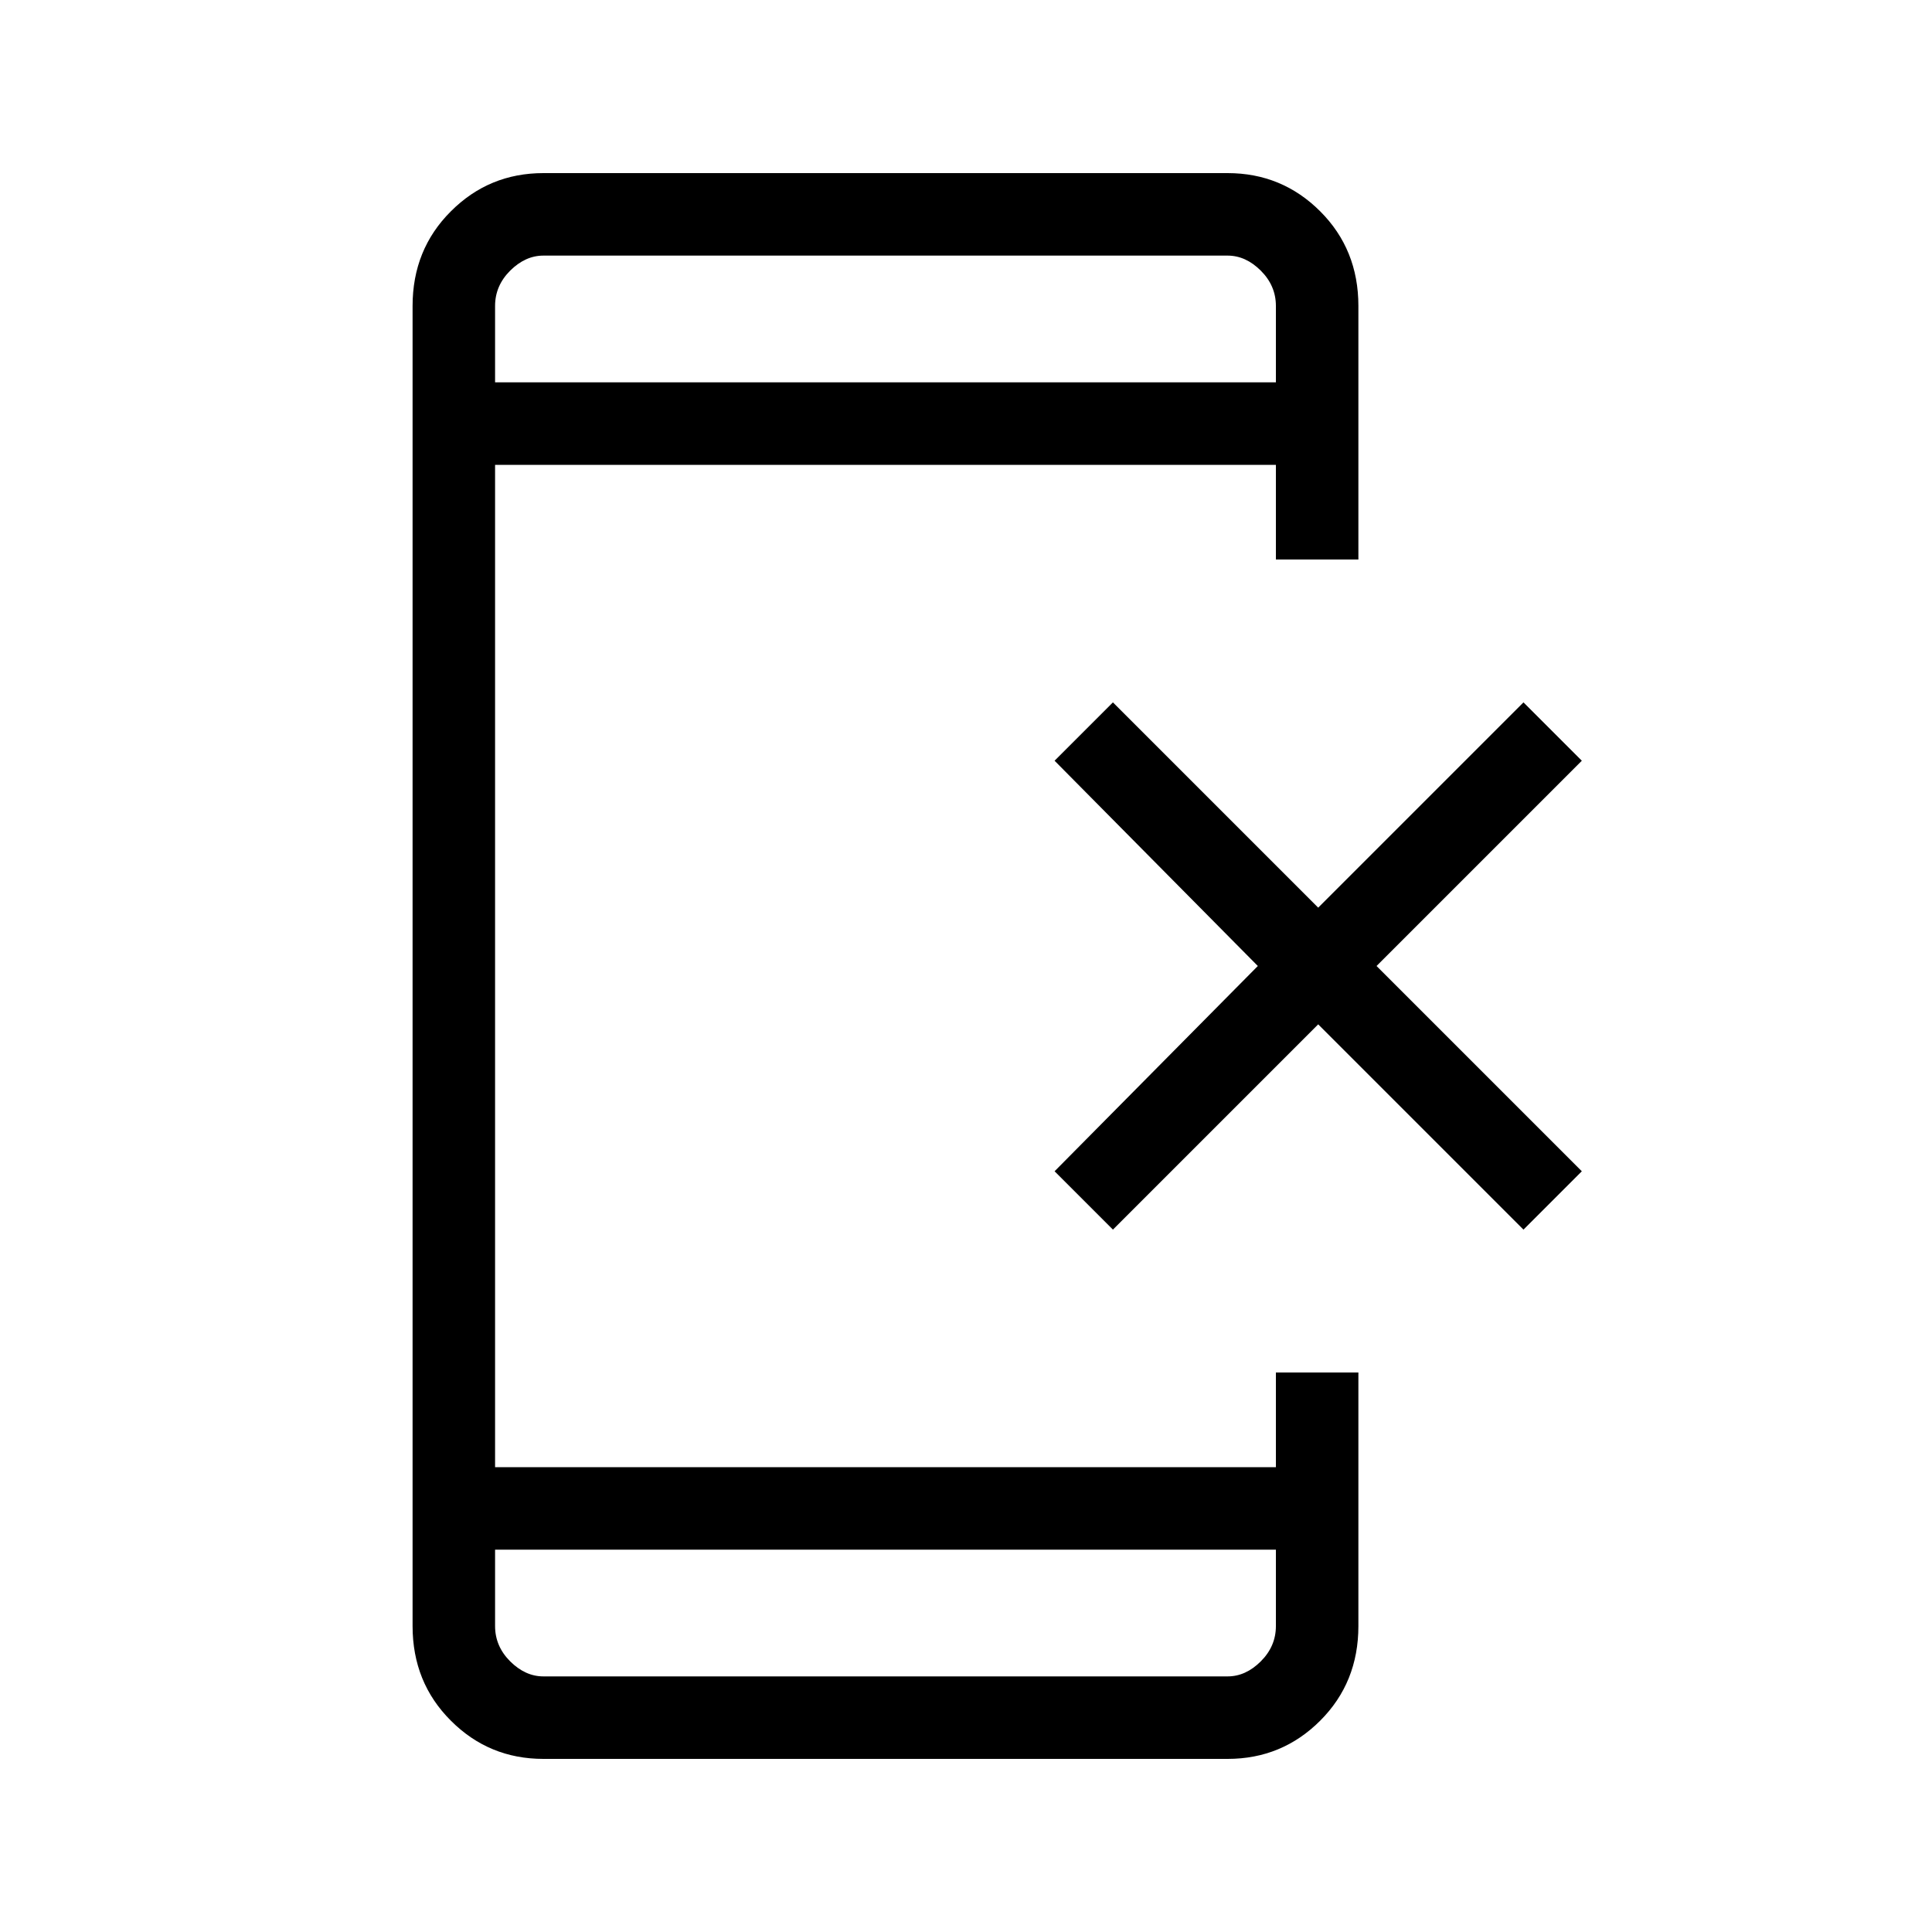 <svg xmlns="http://www.w3.org/2000/svg" height="20" width="20"><path d="M5.625 18.208Q5.062 18.208 4.667 17.812Q4.271 17.417 4.271 16.833V3.167Q4.271 2.583 4.667 2.188Q5.062 1.792 5.625 1.792H12.708Q13.271 1.792 13.667 2.188Q14.062 2.583 14.062 3.167V5.792H13.208V4.812H5.125V15.188H13.208V14.208H14.062V16.833Q14.062 17.417 13.667 17.812Q13.271 18.208 12.708 18.208ZM5.125 16.042V16.833Q5.125 17.042 5.281 17.198Q5.438 17.354 5.625 17.354H12.708Q12.896 17.354 13.052 17.198Q13.208 17.042 13.208 16.833V16.042ZM5.125 3.958H13.208V3.167Q13.208 2.958 13.052 2.802Q12.896 2.646 12.708 2.646H5.625Q5.438 2.646 5.281 2.802Q5.125 2.958 5.125 3.167ZM5.125 2.646Q5.125 2.646 5.125 2.792Q5.125 2.938 5.125 3.167V3.958V3.167Q5.125 2.938 5.125 2.792Q5.125 2.646 5.125 2.646ZM5.125 17.354Q5.125 17.354 5.125 17.208Q5.125 17.062 5.125 16.833V16.042V16.833Q5.125 17.062 5.125 17.208Q5.125 17.354 5.125 17.354ZM11.521 12.729 10.917 12.125 13.021 10 10.917 7.875 11.521 7.271 13.646 9.396 15.771 7.271 16.375 7.875 14.25 10 16.375 12.125 15.771 12.729 13.646 10.604Z"/></svg>